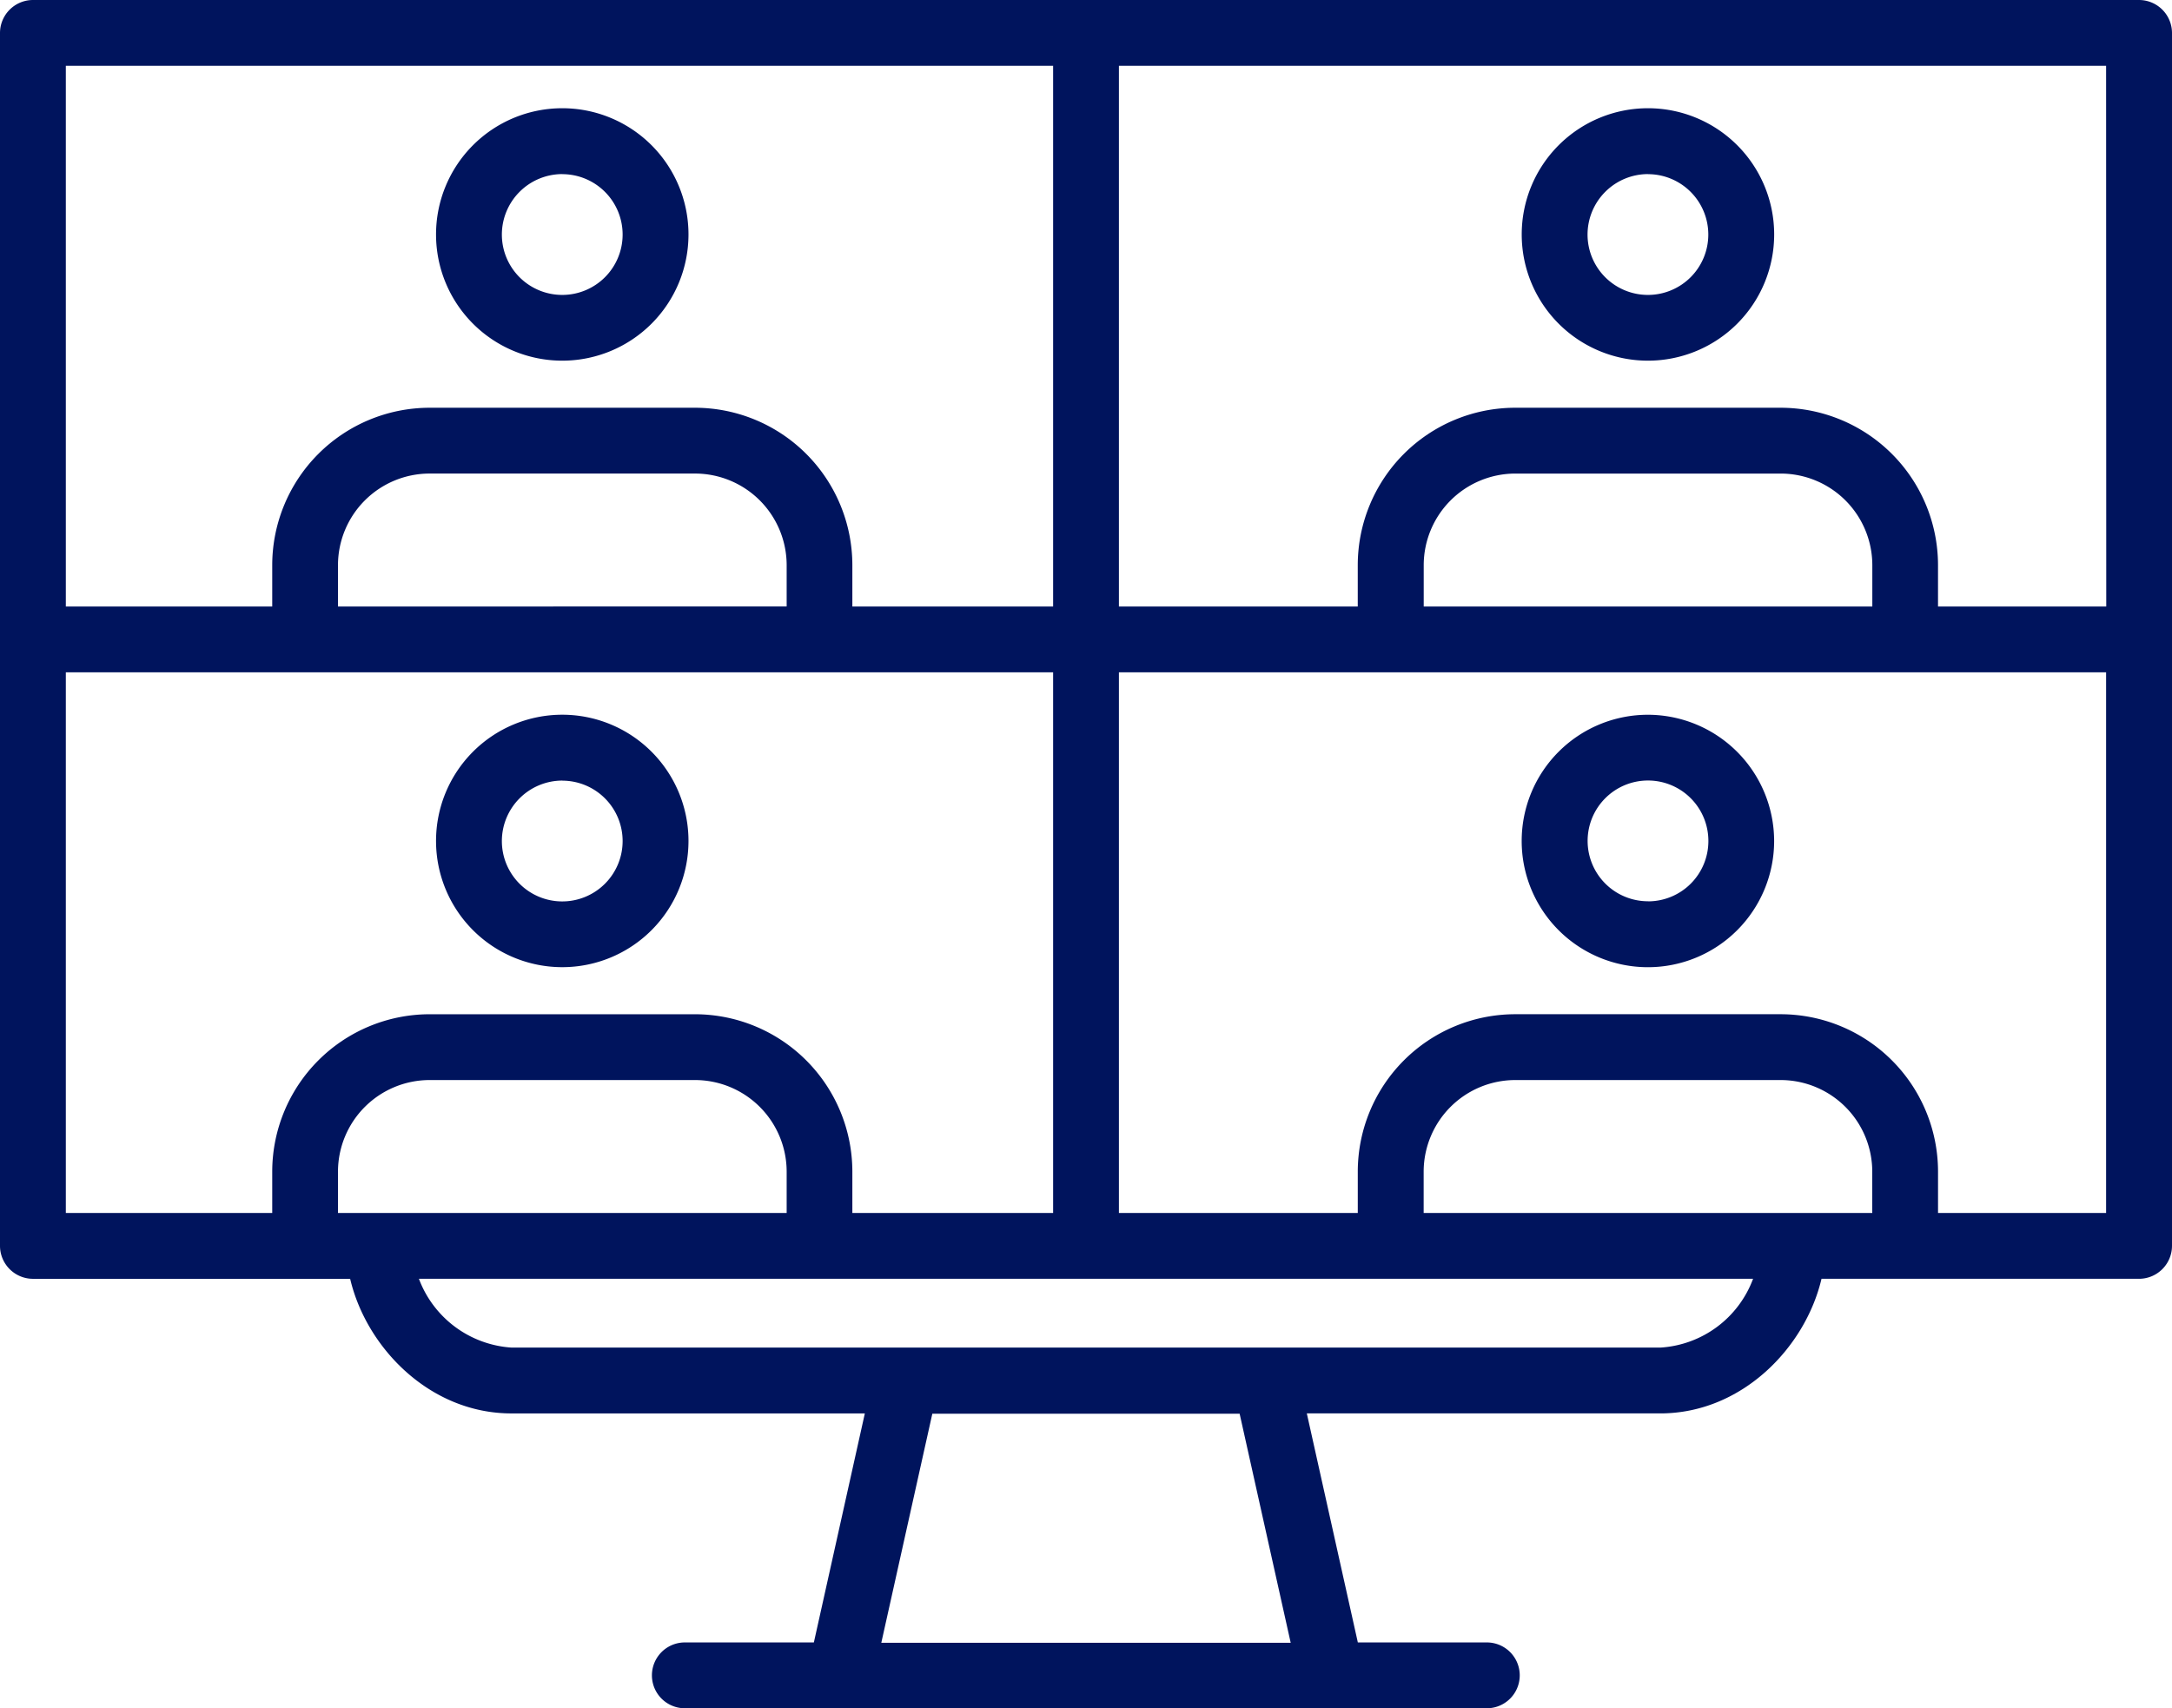 <svg xmlns="http://www.w3.org/2000/svg" width="115.29" height="90.677" viewBox="0 0 115.29 90.677"><defs><style>.a{fill:#00145d;}</style></defs><g transform="translate(-4 -11.04)"><g transform="translate(4 11.04)"><path class="a" d="M117.543,11.04H5.747A1.752,1.752,0,0,0,4,12.787V77.175a1.752,1.752,0,0,0,1.747,1.747H22.586c.856,3.651,4.227,7.145,8.559,7.145H49.906L47.2,98.224H40.351a1.747,1.747,0,1,0,0,3.494h42.57a1.747,1.747,0,1,0,0-3.494H76.074L73.366,86.066H92.127c4.332,0,7.7-3.494,8.559-7.145h16.857a1.752,1.752,0,0,0,1.747-1.747V12.787A1.752,1.752,0,0,0,117.543,11.04ZM115.8,43.234H106.87v-2.2a8.361,8.361,0,0,0-8.35-8.35h-14.1a8.361,8.361,0,0,0-8.35,8.35v2.2H63.392v-28.7h52.4Zm-36.229,0v-2.2a4.868,4.868,0,0,1,4.856-4.856h14.1a4.868,4.868,0,0,1,4.856,4.856v2.2ZM59.9,14.534v28.7H49.243v-2.2a8.361,8.361,0,0,0-8.35-8.35H26.8a8.361,8.361,0,0,0-8.35,8.35v2.2H7.494v-28.7ZM21.94,43.234v-2.2A4.868,4.868,0,0,1,26.8,36.177h14.1a4.868,4.868,0,0,1,4.856,4.856v2.2ZM7.494,46.728H59.9v28.7H49.243v-2.2a8.361,8.361,0,0,0-8.35-8.35H26.8a8.361,8.361,0,0,0-8.35,8.35v2.2H7.494Zm14.446,28.7v-2.2A4.868,4.868,0,0,1,26.8,68.371h14.1a4.868,4.868,0,0,1,4.856,4.856v2.2ZM72.51,98.241H50.78l2.708-12.158H69.8ZM92.145,82.572h-61a5.641,5.641,0,0,1-4.909-3.651H97.053A5.613,5.613,0,0,1,92.145,82.572Zm11.232-7.145H79.568v-2.2a4.868,4.868,0,0,1,4.856-4.856h14.1a4.868,4.868,0,0,1,4.856,4.856v2.2Zm3.494,0v-2.2a8.361,8.361,0,0,0-8.35-8.35h-14.1a8.361,8.361,0,0,0-8.35,8.35v2.2H63.392v-28.7h52.4v28.7Z" transform="translate(-4 -11.04)"/><path class="a" d="M23.958,27.728a6.7,6.7,0,1,0-6.708-6.69A6.7,6.7,0,0,0,23.958,27.728Zm0-9.9a3.205,3.205,0,1,1-3.214,3.214A3.213,3.213,0,0,1,23.958,17.824Z" transform="translate(5.895 -8.583)"/><path class="a" d="M23.958,46.158a6.7,6.7,0,1,0-6.708-6.69A6.7,6.7,0,0,0,23.958,46.158Zm0-9.9a3.205,3.205,0,1,1-3.214,3.214A3.213,3.213,0,0,1,23.958,36.254Z" transform="translate(5.895 5.181)"/><path class="a" d="M56.948,27.728a6.7,6.7,0,1,0-6.708-6.69A6.7,6.7,0,0,0,56.948,27.728Zm0-9.9a3.205,3.205,0,1,1-3.214,3.214A3.213,3.213,0,0,1,56.948,17.824Z" transform="translate(30.533 -8.583)"/><path class="a" d="M56.948,32.76a6.7,6.7,0,1,0,6.69,6.708A6.71,6.71,0,0,0,56.948,32.76Zm0,9.9a3.205,3.205,0,1,1,3.2-3.2A3.2,3.2,0,0,1,56.948,42.664Z" transform="translate(30.533 5.181)"/></g></g></svg>